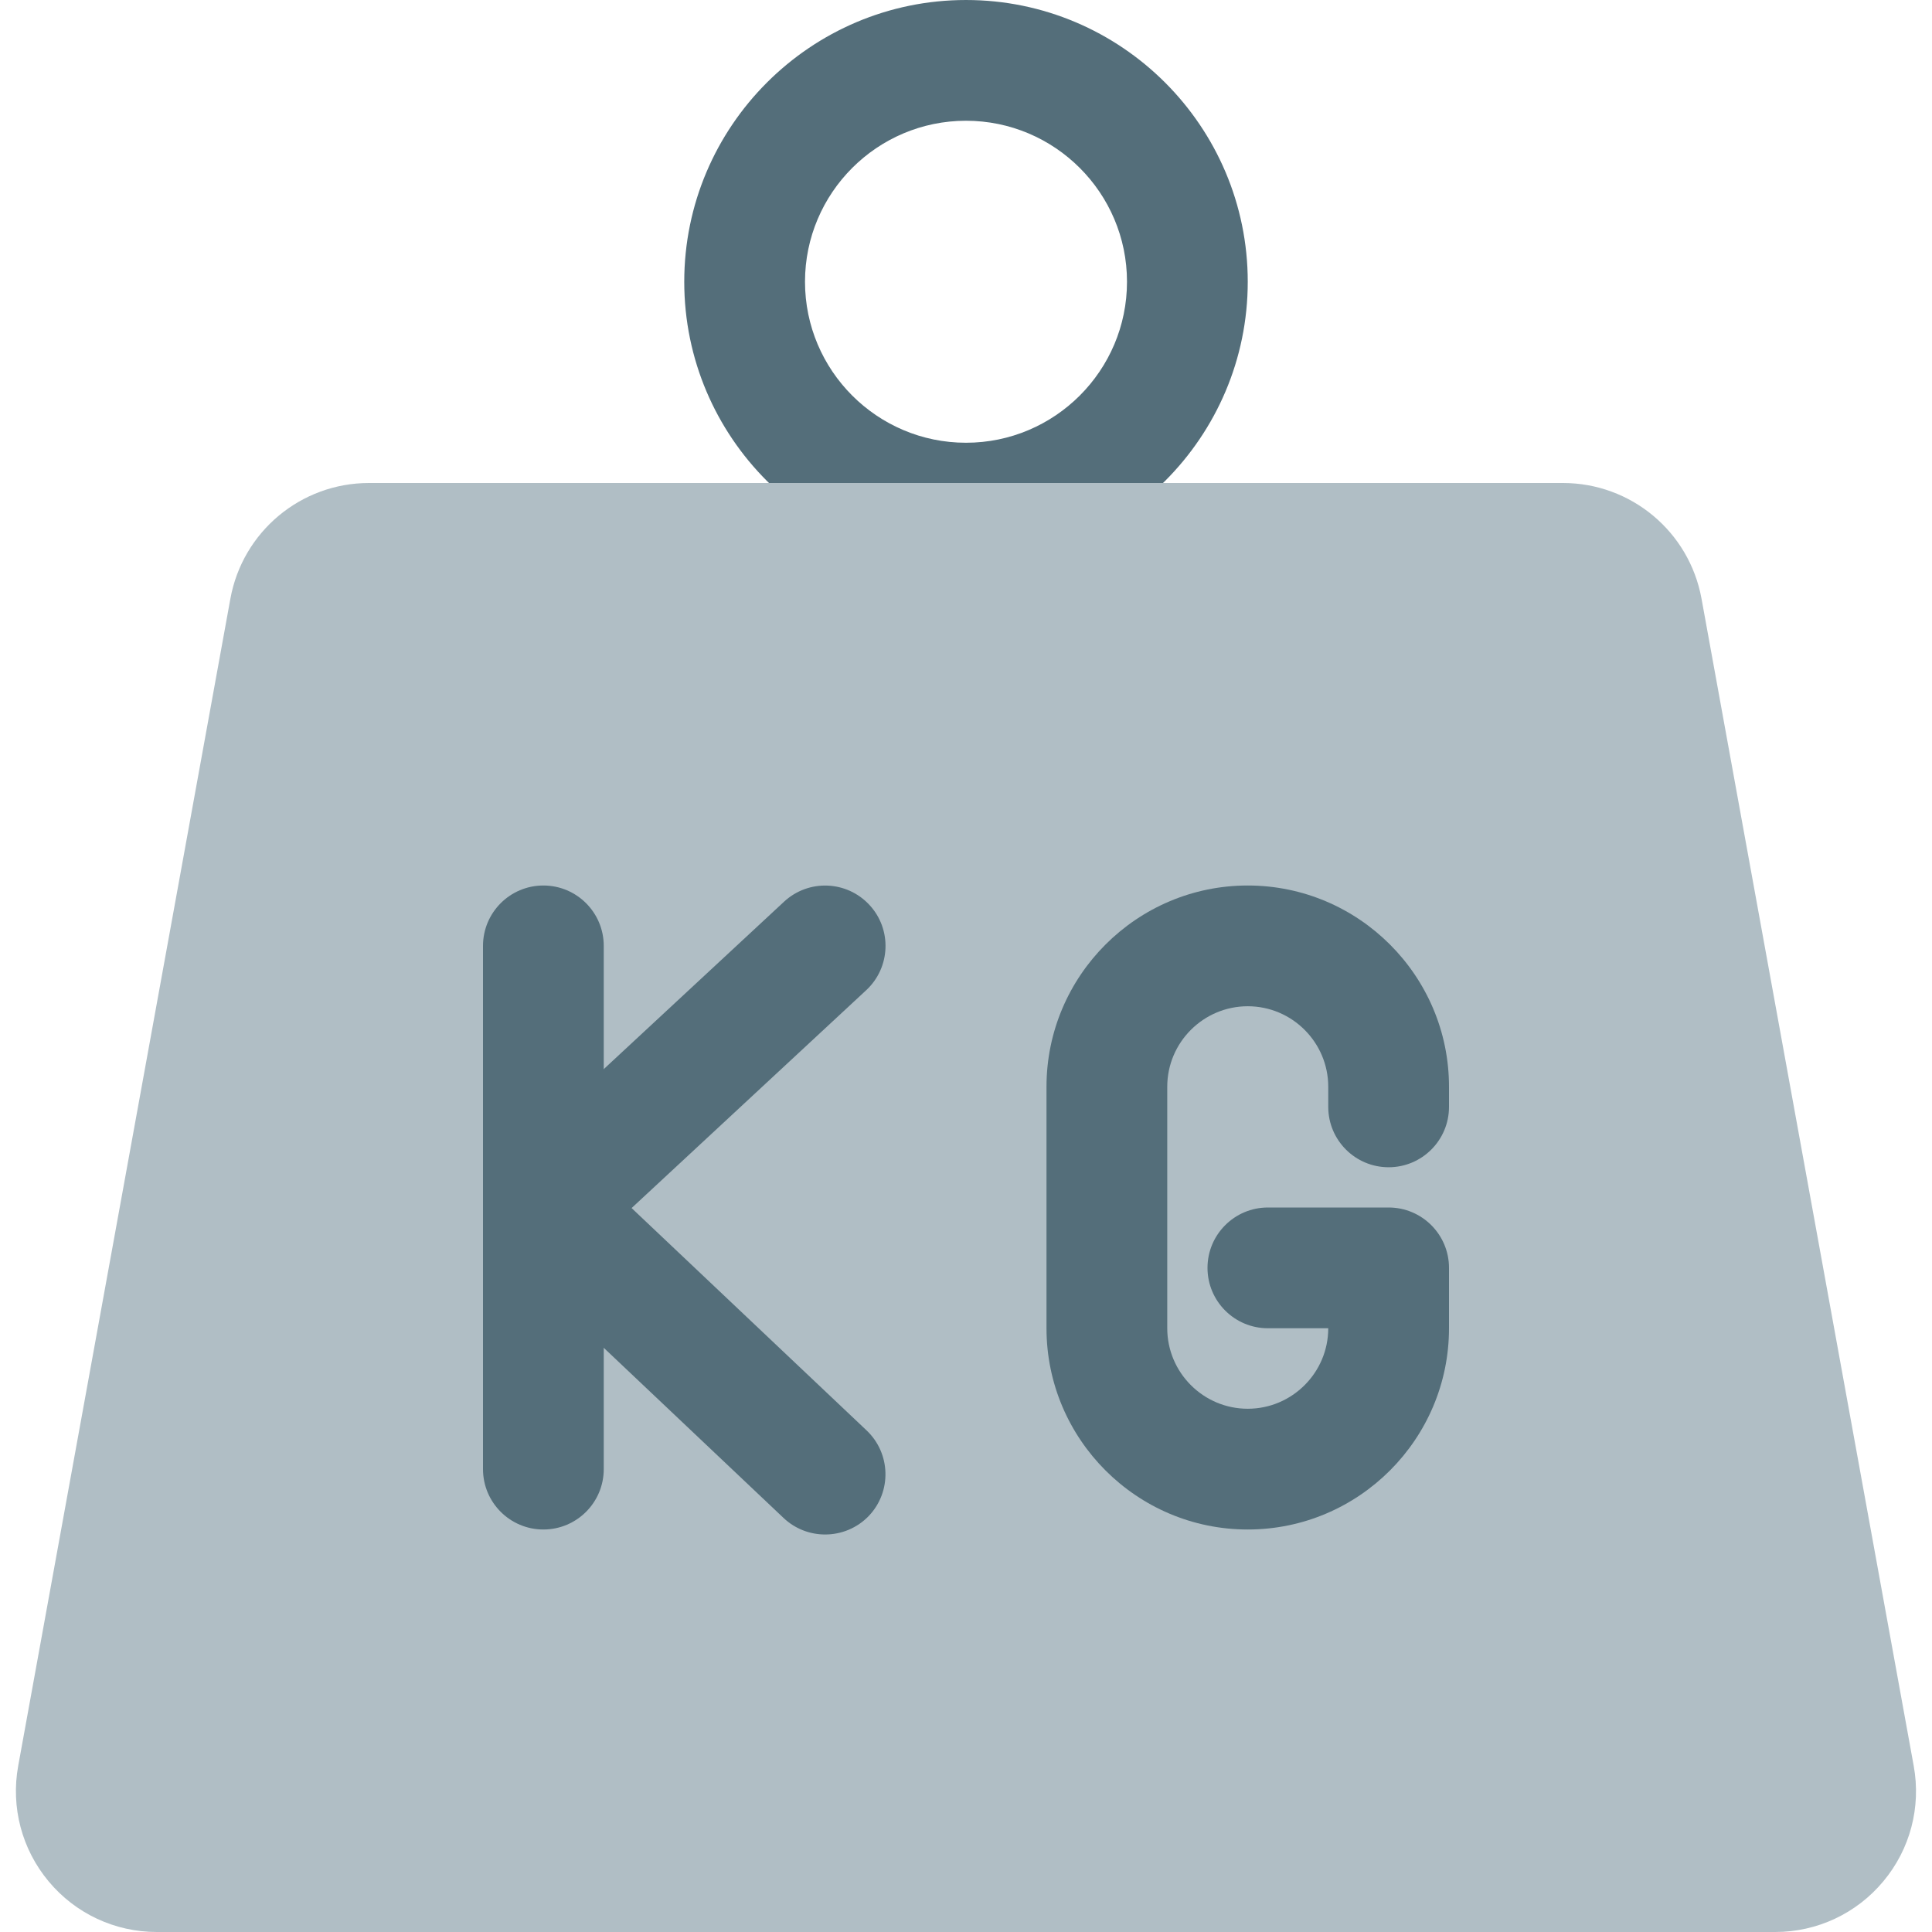 <svg enable-background="new 0 0 24 24" height="512" viewBox="0 0 24 24" width="512" xmlns="http://www.w3.org/2000/svg"><path d="m12 7c-1.93 0-3.5-1.57-3.5-3.5s1.57-3.5 3.5-3.5 3.5 1.57 3.5 3.5-1.57 3.5-3.5 3.5zm0-5.5c-1.103 0-2 .897-2 2s.897 2 2 2 2-.897 2-2-.897-2-2-2z" fill="#546e7a"/><path d="m22.052 24h-20.104c-.521 0-1.011-.229-1.344-.629-.333-.399-.471-.922-.378-1.434l2.636-14.5c.152-.833.876-1.437 1.722-1.437h14.831c.846 0 1.57.604 1.722 1.437l2.636 14.5c.093.512-.044 1.035-.378 1.434-.333.4-.823.629-1.343.629z" fill="#b0bec5"/><g fill="#546e7a"><path d="m6.75 19c-.414 0-.75-.336-.75-.75v-6.5c0-.414.336-.75.75-.75s.75.336.75.75v6.5c0 .414-.336.75-.75.75z"/><path d="m15.5 19c-1.378 0-2.5-1.122-2.5-2.5v-3c0-1.378 1.122-2.5 2.5-2.5s2.5 1.122 2.5 2.5v.25c0 .414-.336.75-.75.75s-.75-.336-.75-.75v-.25c0-.551-.449-1-1-1s-1 .449-1 1v3c0 .551.449 1 1 1s1-.449 1-1h-.75c-.414 0-.75-.336-.75-.75s.336-.75.75-.75h1.5c.414 0 .75.336.75.75v.75c0 1.378-1.122 2.5-2.5 2.5z"/><path d="m10.25 19.062c-.185 0-.371-.068-.516-.205l-3.5-3.312c-.15-.143-.235-.341-.234-.548.001-.208.088-.405.24-.546l3.5-3.25c.304-.282.778-.264 1.06.04.282.303.264.778-.04 1.06l-2.914 2.706 2.919 2.762c.301.285.314.76.029 1.061-.147.154-.345.232-.544.232z"/></g></svg>
